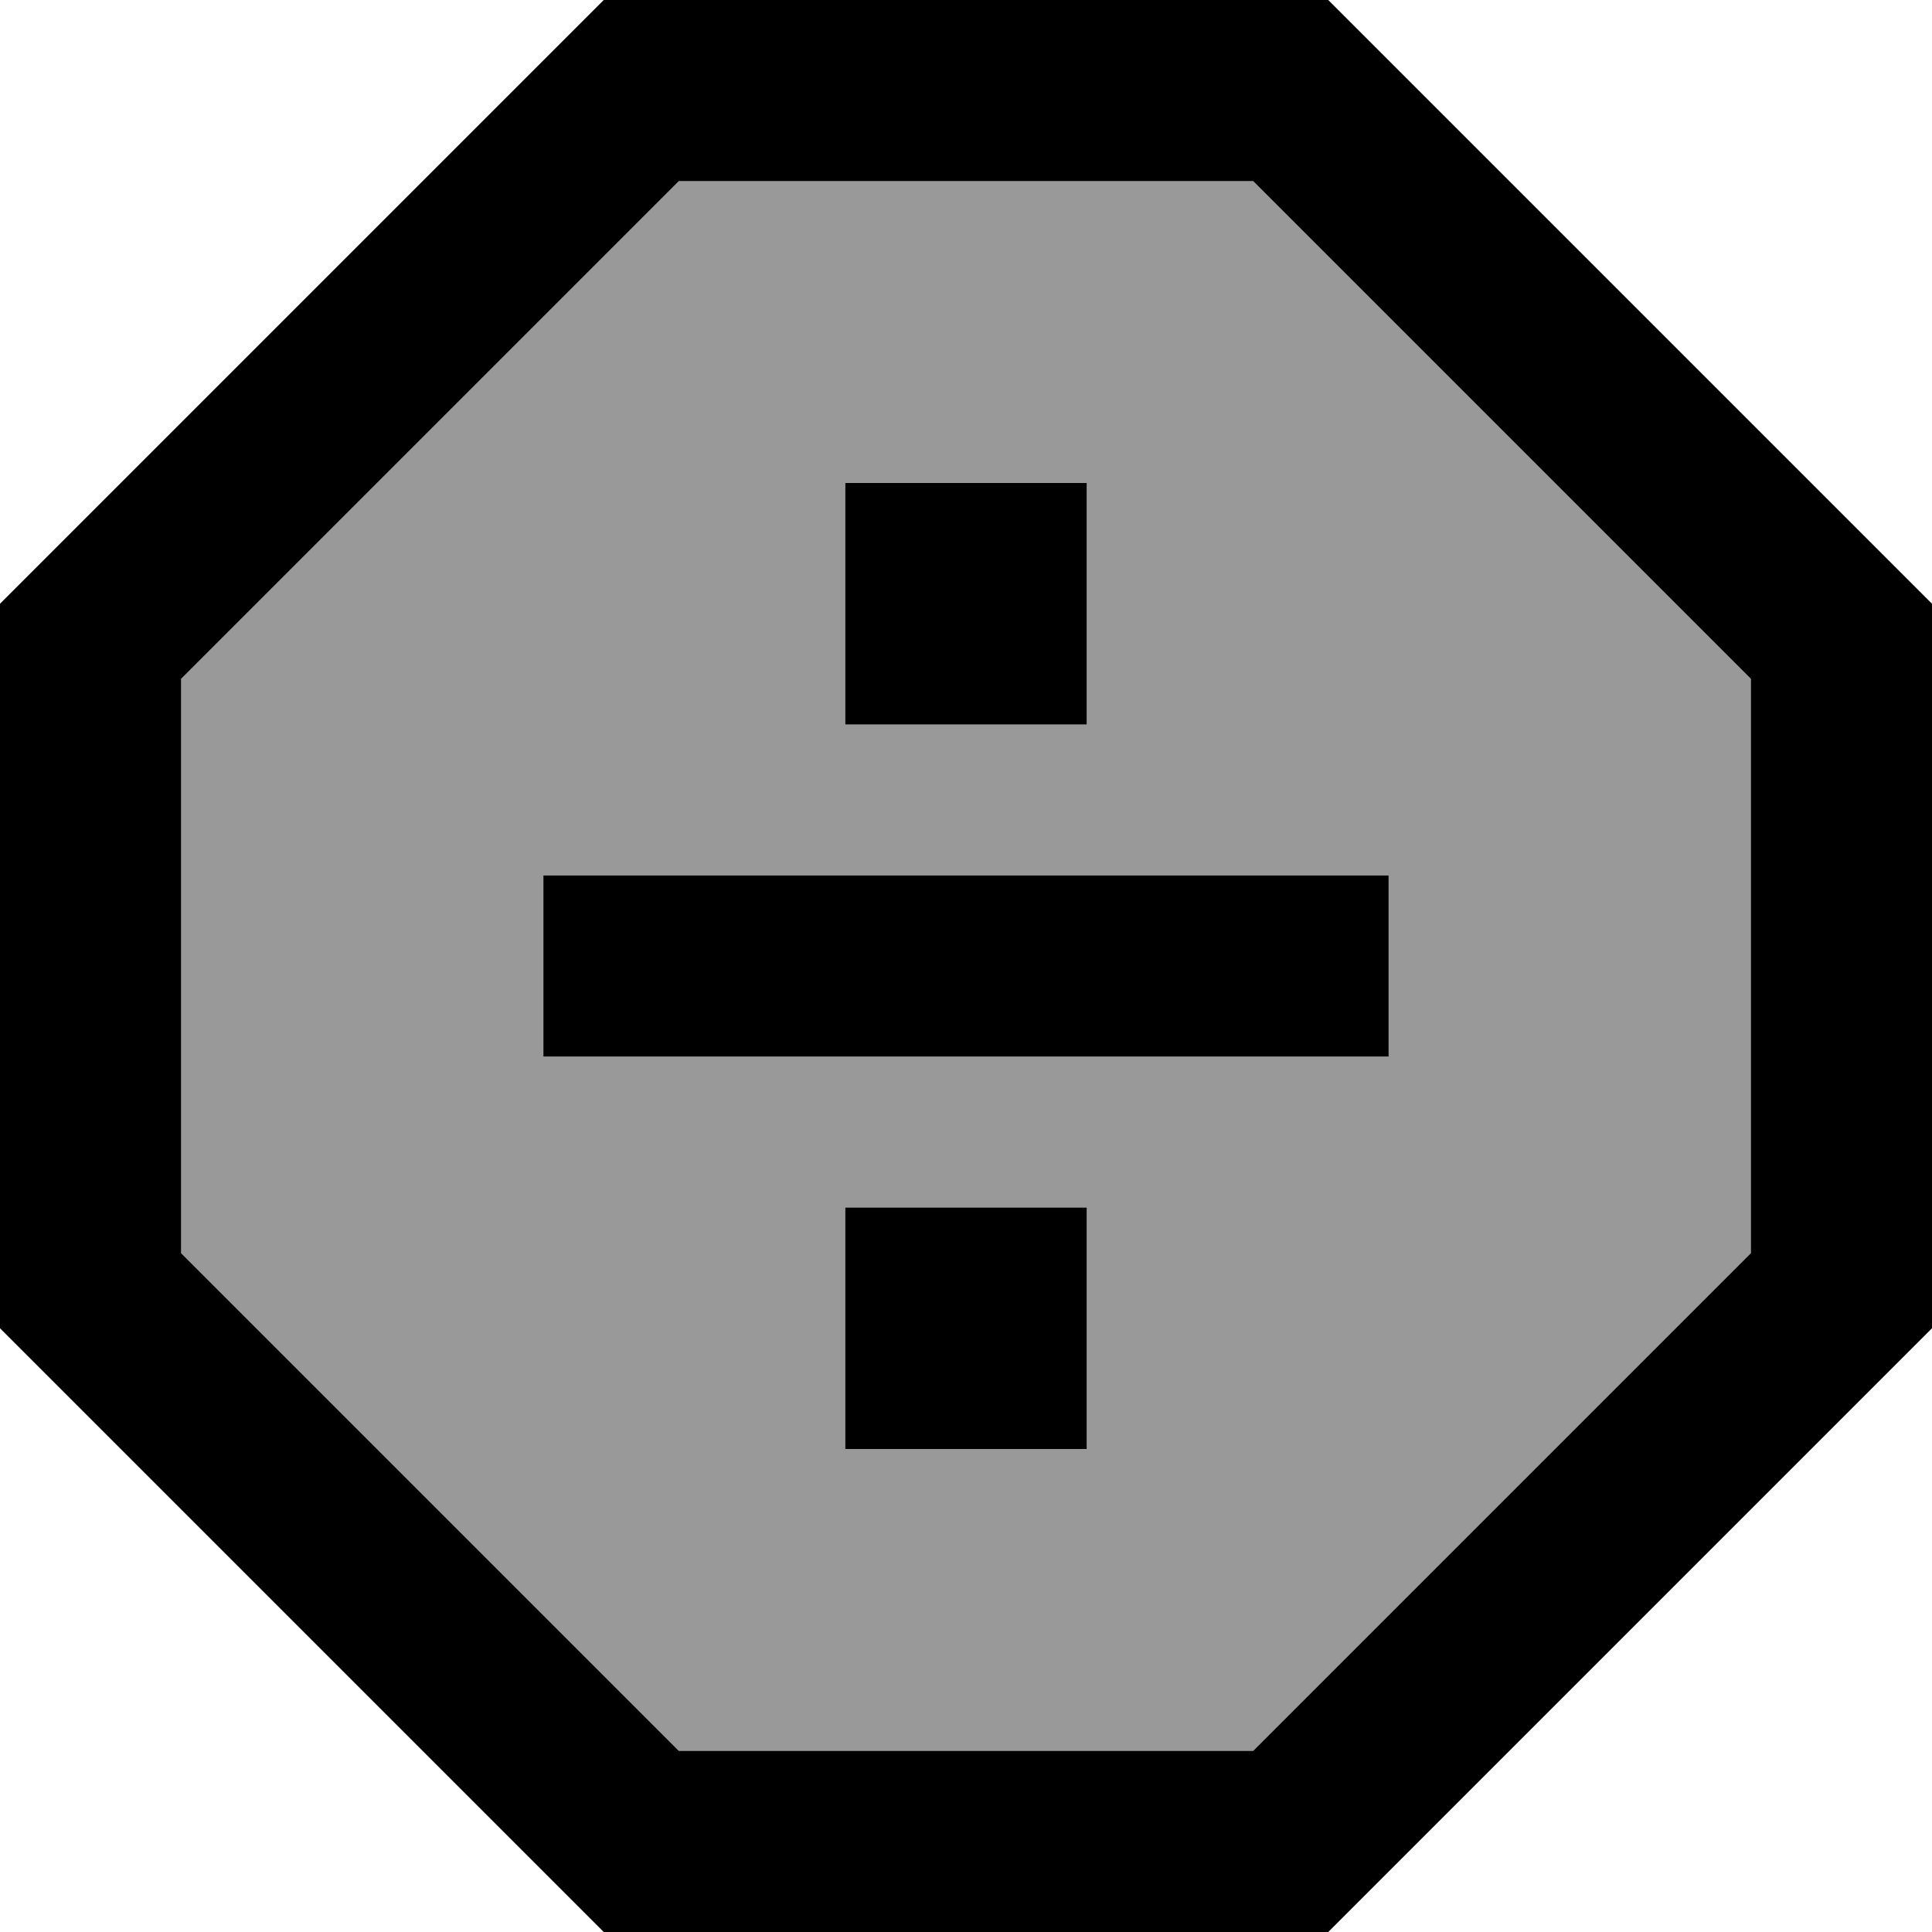 <svg xmlns="http://www.w3.org/2000/svg" viewBox="0 0 512 512"><!--! Font Awesome Pro 7.0.0 by @fontawesome - https://fontawesome.com License - https://fontawesome.com/license (Commercial License) Copyright 2025 Fonticons, Inc. --><path opacity=".4" fill="currentColor" d="M48 179.9L48 332.1 179.9 464 332.1 464 464 332.1 464 179.9 332.1 48 179.9 48 48 179.9zM144 232l224 0 0 48-224 0 0-48zm80-104l64 0 0 64-64 0 0-64zm0 192l64 0 0 64-64 0 0-64z"/><path fill="currentColor" d="M48 332.1L48 179.9 179.9 48 332.1 48 464 179.9 464 332.1 332.1 464 179.9 464 48 332.1zM160 0L0 160 0 352 160 512 352 512 512 352 512 160 352 0 160 0zM288 128l-64 0 0 64 64 0 0-64zM168 232l-24 0 0 48 224 0 0-48-200 0zm56 88l0 64 64 0 0-64-64 0z"/></svg>